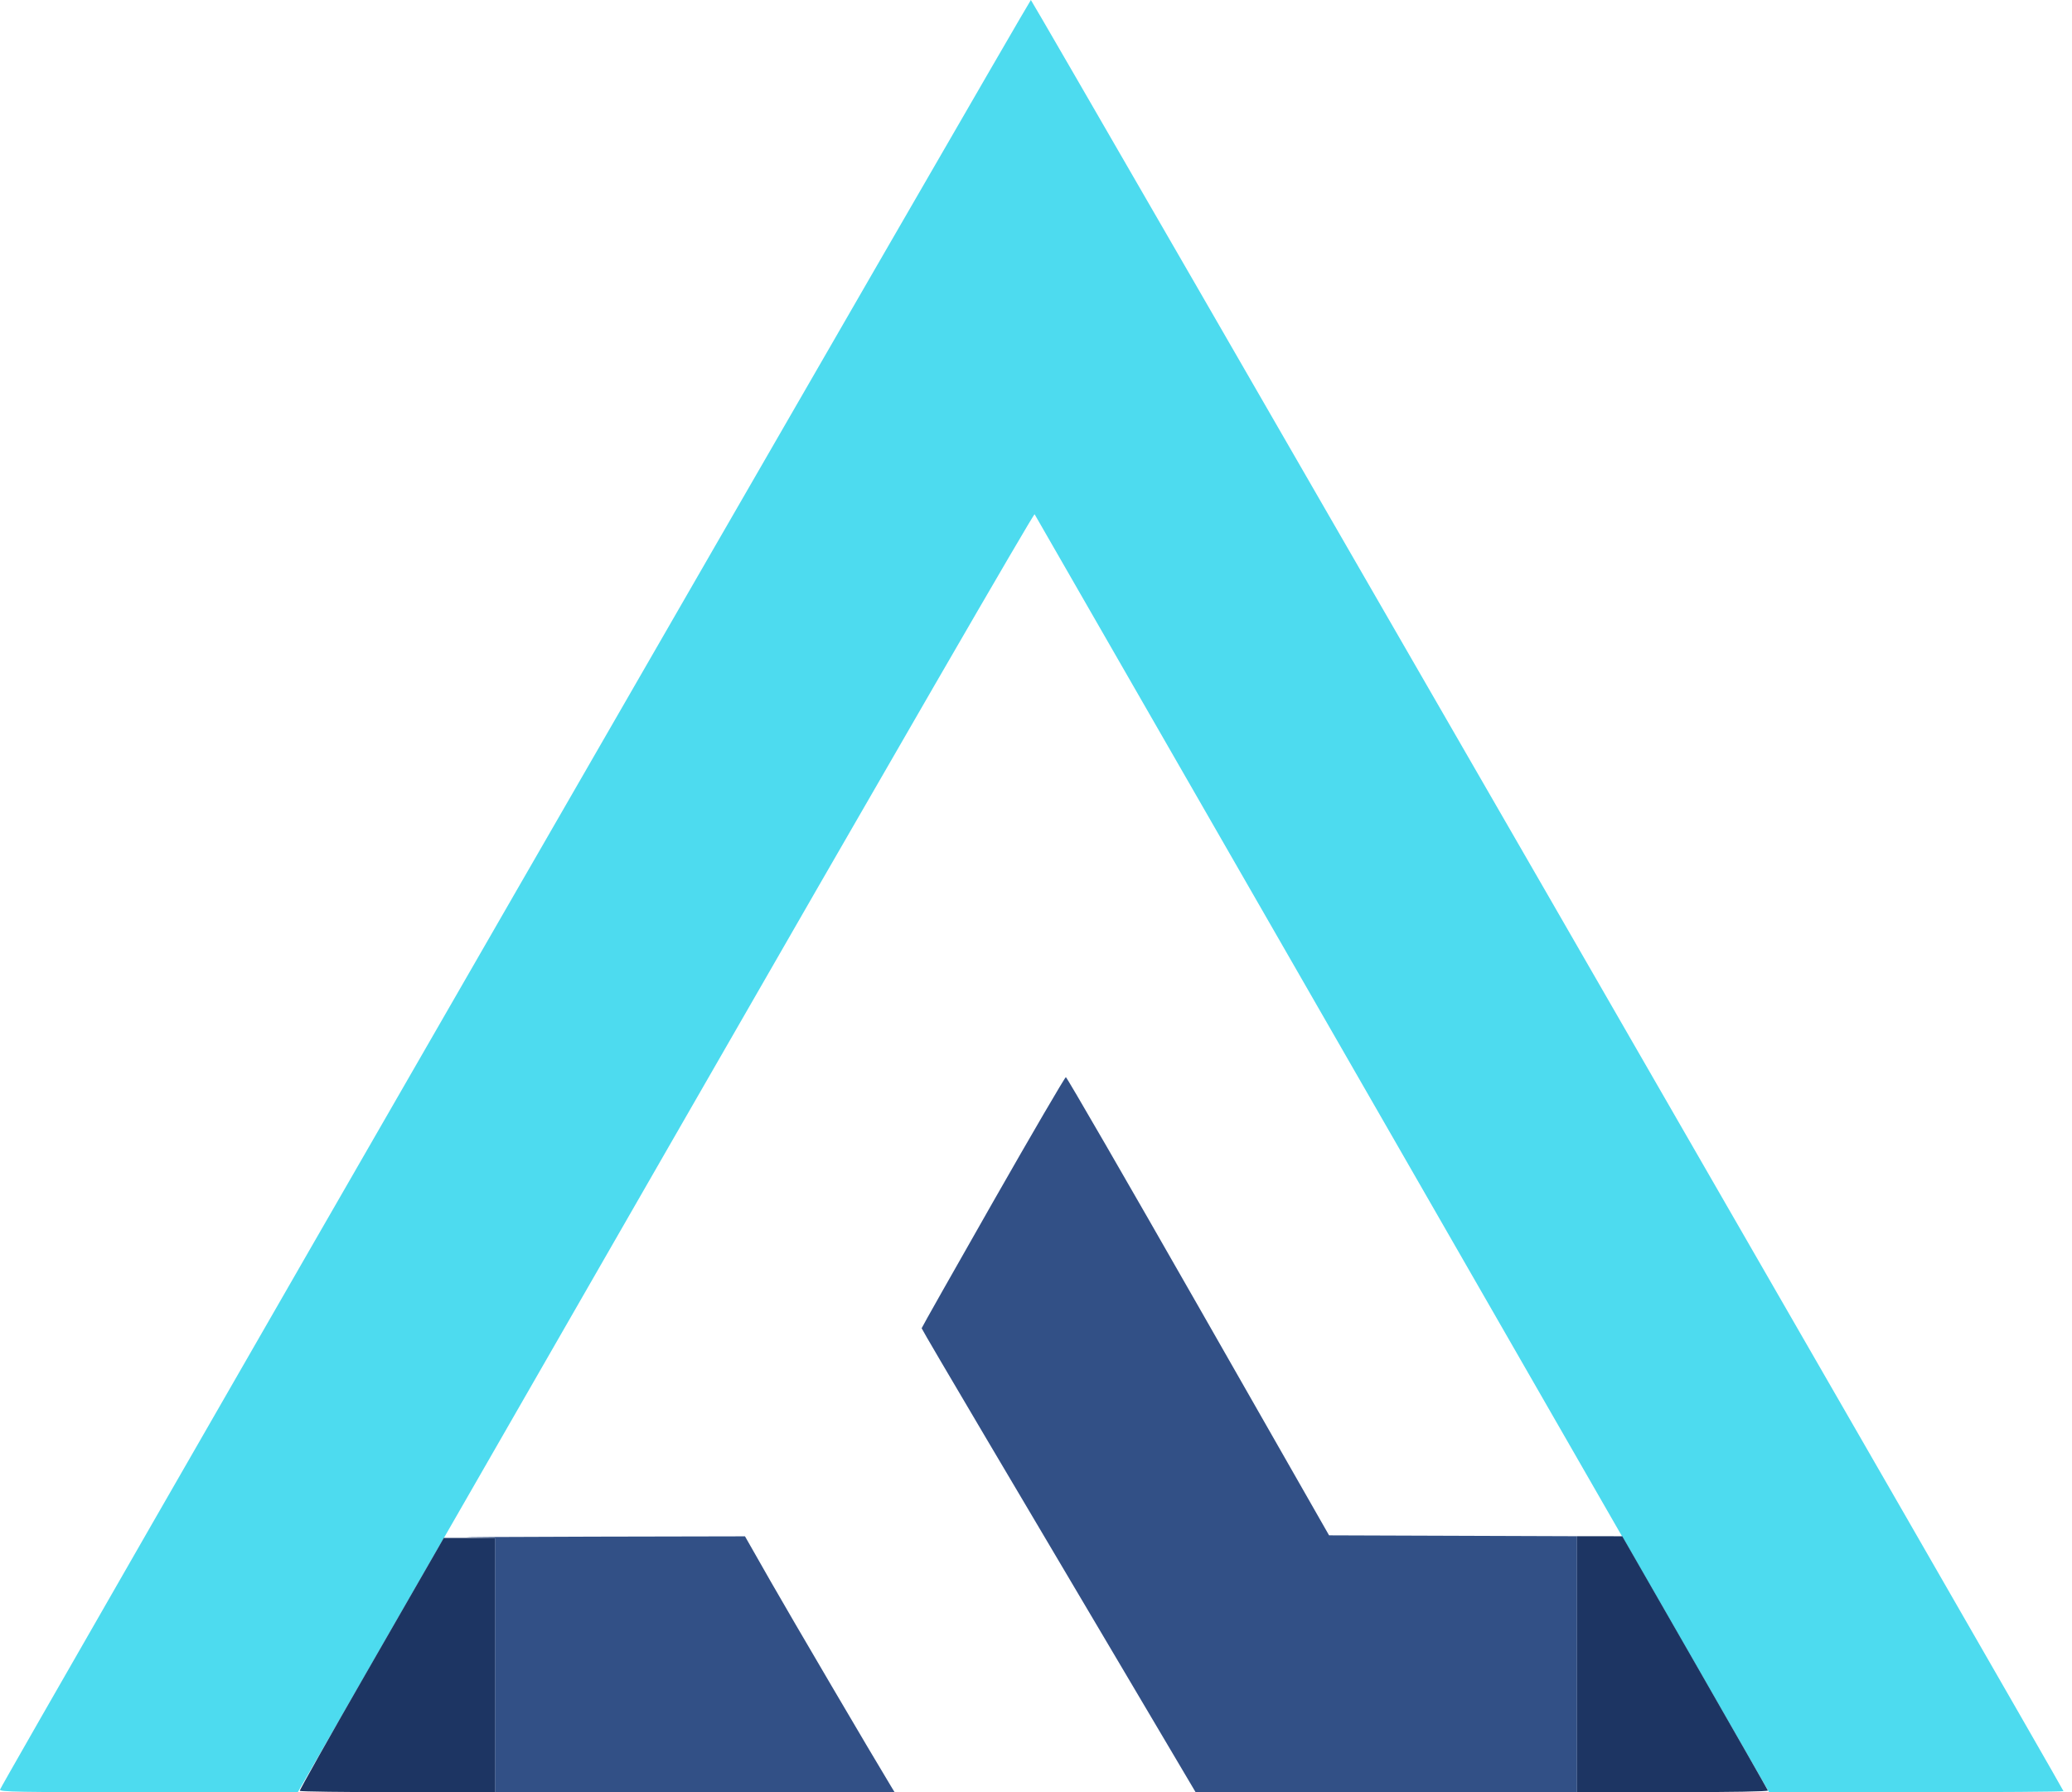 <svg id="svg" version="1.1" xmlns="http://www.w3.org/2000/svg" xmlns:xlink="http://www.w3.org/1999/xlink" width="400" height="345.964" viewBox="0, 0, 400,345.964"><g id="svgg"><path id="path0" d="M99.383 172.482 C 44.722 267.347,0.000 345.189,0.000 345.464 C 0.000 345.907,3.266 345.963,28.748 345.957 L 57.496 345.951 128.488 222.410 C 172.217 146.313,199.577 99.023,199.732 99.270 C 199.871 99.490,231.829 155.084,270.750 222.811 L 341.516 345.951 369.934 345.957 C 385.564 345.961,398.353 345.868,398.353 345.750 C 398.353 345.331,199.253 -0.000,199.012 -0.000 C 198.876 -0.000,154.043 77.617,99.383 172.482 " stroke="none" fill="#4ddbef" fill-rule="evenodd"></path><path id="path1" d="M191.680 232.059 C 184.114 245.330,177.924 256.282,177.924 256.399 C 177.924 256.515,183.486 266.002,190.283 277.481 C 197.081 288.960,208.980 309.061,216.725 322.149 L 230.807 345.946 267.628 345.955 L 304.448 345.964 304.448 321.254 L 304.448 296.545 280.513 296.460 L 256.578 296.376 231.337 252.154 C 217.454 227.832,205.947 207.931,205.766 207.931 C 205.585 207.931,199.246 218.788,191.680 232.059 M90.527 296.787 L 95.552 296.887 95.552 321.425 L 95.552 345.964 134.129 345.964 L 172.706 345.964 172.055 344.893 C 168.533 339.103,152.589 311.961,148.740 305.203 L 143.822 296.567 114.662 296.627 C 98.624 296.660,87.764 296.732,90.527 296.787 " stroke="none" fill="#325086" fill-rule="evenodd"></path><path id="path2" d="M304.448 321.257 L 304.448 345.974 322.923 345.958 C 334.351 345.949,341.358 345.824,341.293 345.632 C 341.234 345.461,334.885 334.348,327.183 320.936 L 313.180 296.551 308.814 296.546 L 304.448 296.540 304.448 321.257 M84.688 298.600 C 84.147 299.551,77.860 310.486,70.718 322.900 C 63.576 335.313,57.796 345.576,57.874 345.707 C 57.953 345.837,66.462 345.950,76.784 345.958 L 95.552 345.973 95.552 321.421 L 95.552 296.870 90.612 296.870 L 85.673 296.870 84.688 298.600 " stroke="none" fill="#1d3563" fill-rule="evenodd"></path></g></svg>